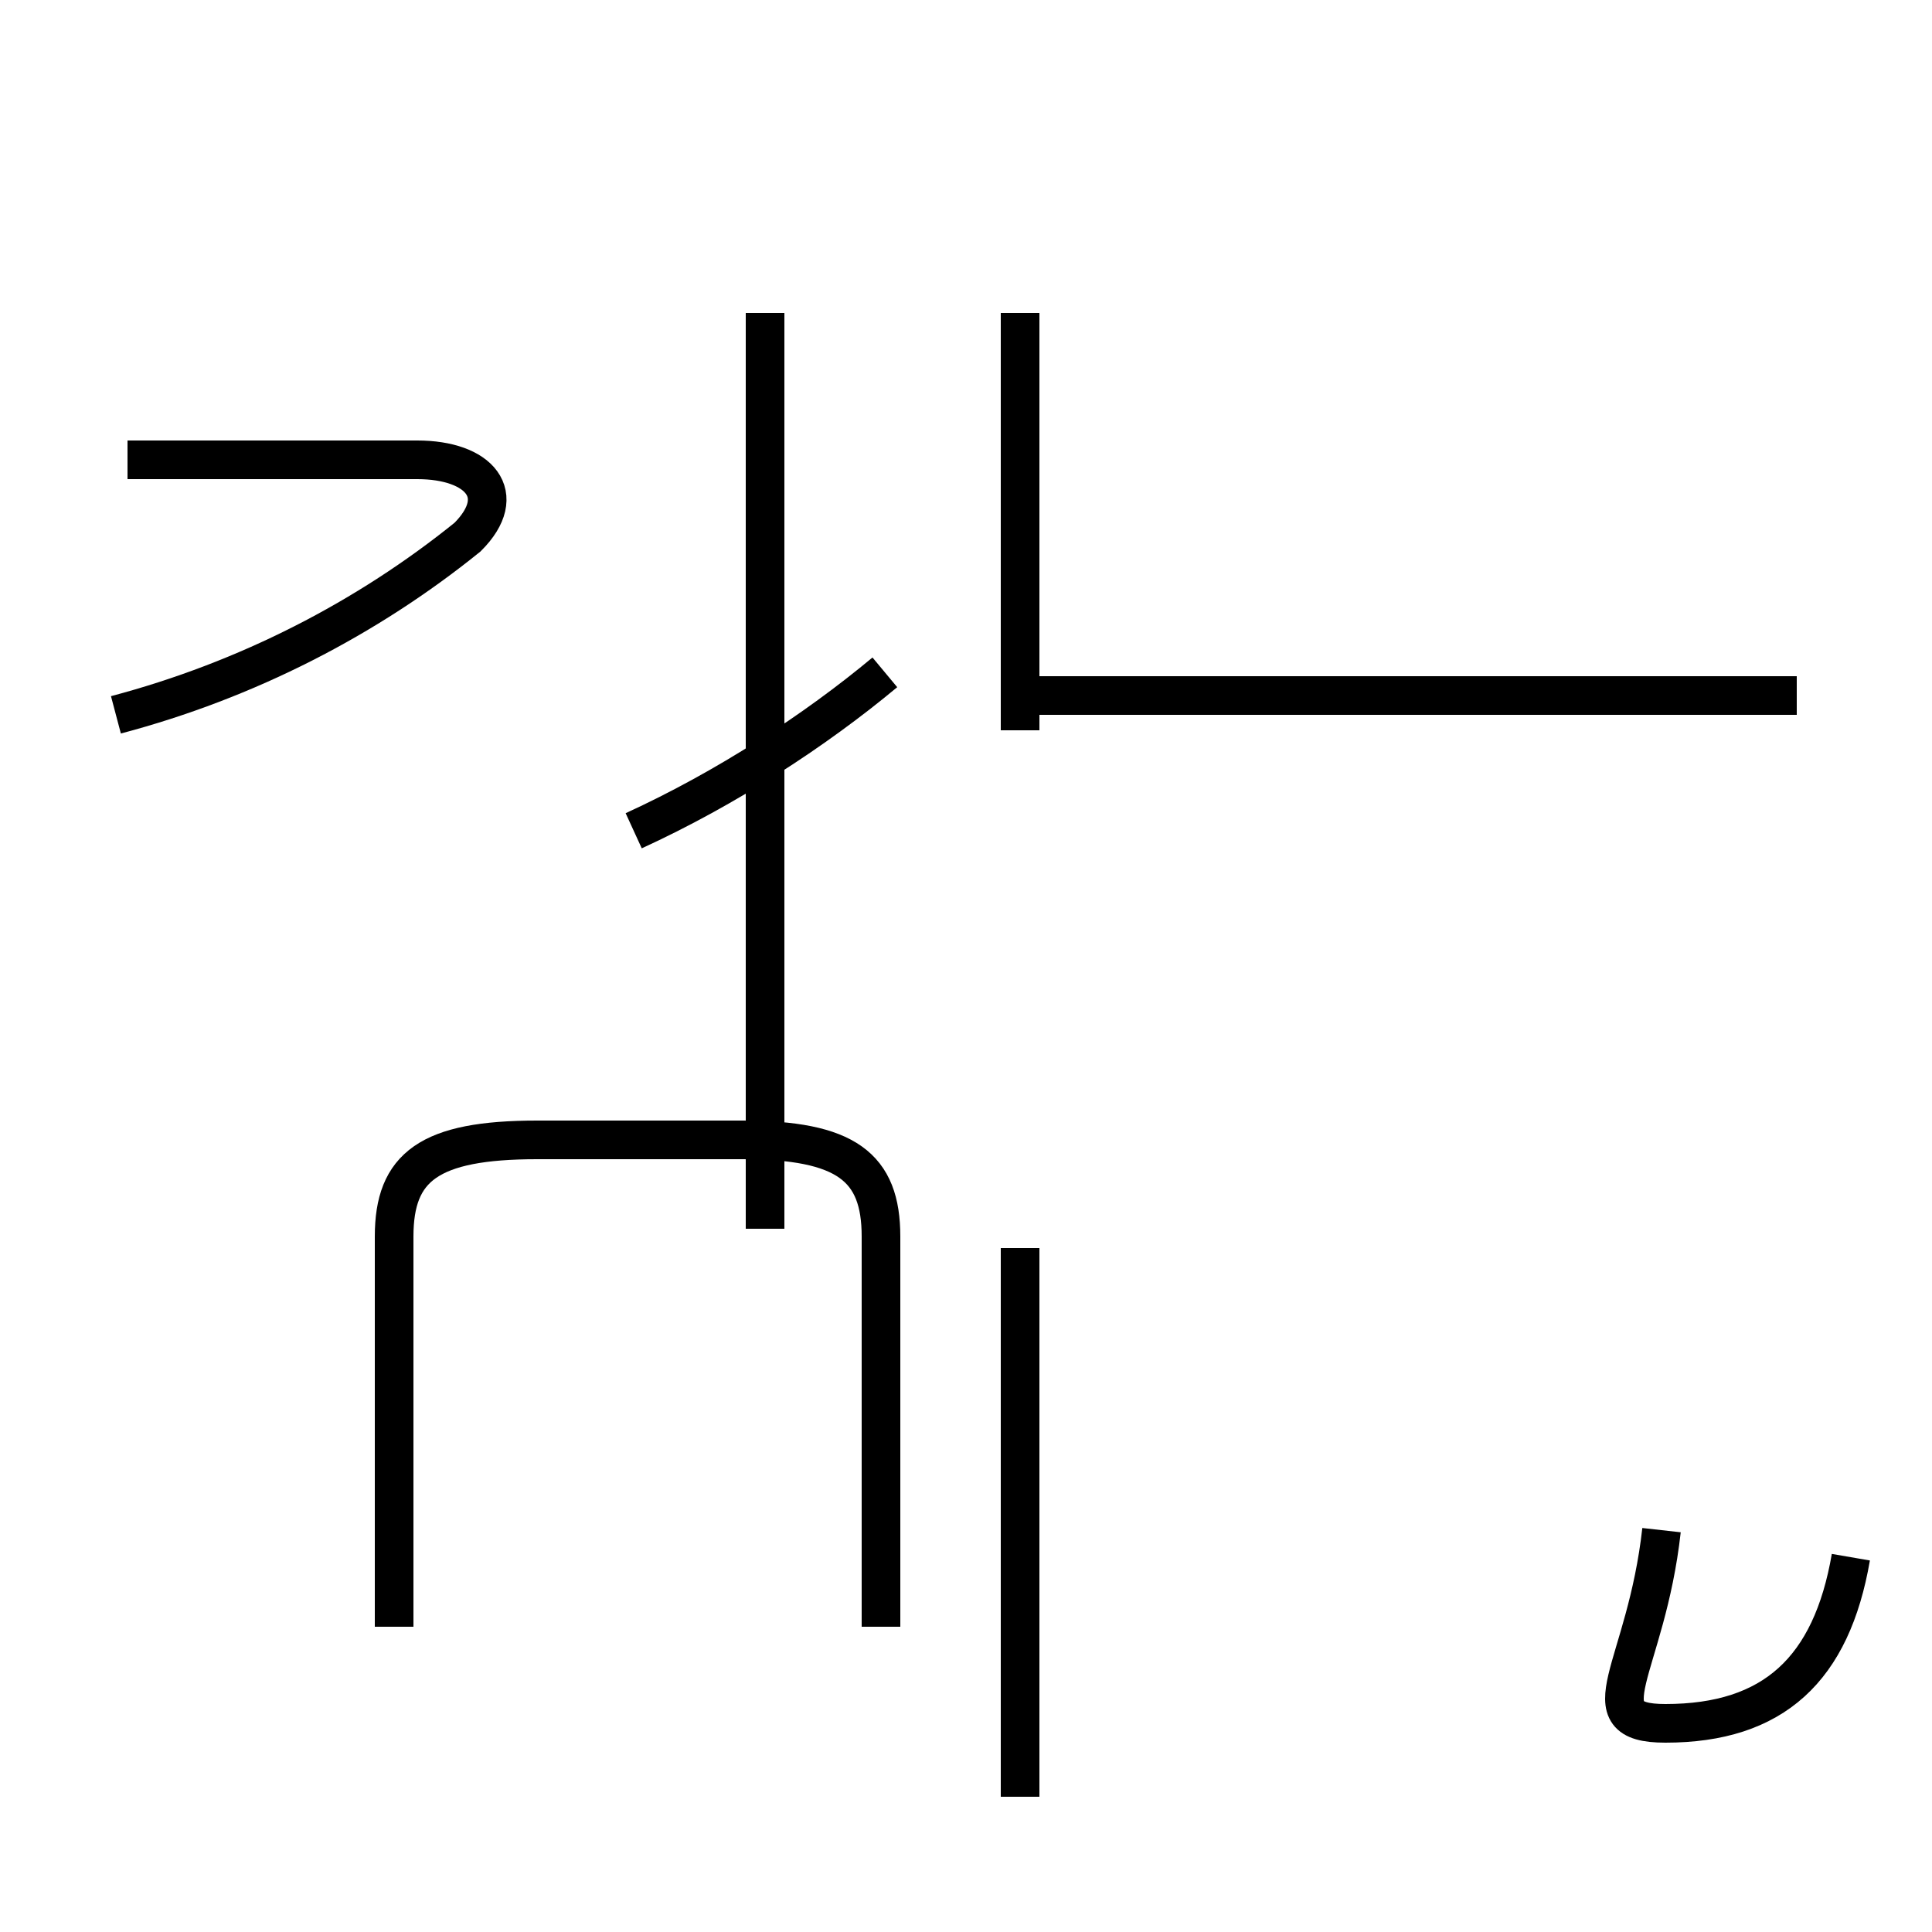 <?xml version='1.0' encoding='utf8'?>
<svg viewBox="0.0 -44.0 50.0 50.0" version="1.1" xmlns="http://www.w3.org/2000/svg">
<rect x="0.0" y="-44.0" width="50.0" height="50.0" fill="#808080" stroke="none"/>
<rect x="-1000" y="-1000" width="2000" height="2000" stroke="white" fill="white"/>
<g style="fill:none; stroke:#000000;  stroke-width:1">
<path d="M 3.0 25.5 C 6.4 26.4 9.5 28.0 12.1 30.1 C 13.2 31.2 12.4 32.1 10.8 32.1 L 3.3 32.1 M 19.8 12.2 L 19.8 35.9 M 10.2 1.9 L 10.2 12.0 C 10.2 13.8 11.1 14.5 13.9 14.5 L 19.2 14.5 C 21.9 14.5 22.8 13.8 22.8 12.0 L 22.8 1.9 M 16.4 22.5 C 18.8 23.6 21.1 25.1 22.9 26.6 M 26.4 25.1 L 26.4 35.9 M 26.4 -2.5 L 26.4 11.7 M 26.4 26.0 L 38.6 26.0 M 46.5 26.0 L 29.1 26.0 M 43.0 4.4 C 42.6 0.8 41.0 -0.6 43.1 -0.6 C 45.9 -0.6 47.4 0.8 47.9 3.7 " transform="scale(1, -1)" />
</g>
</svg>